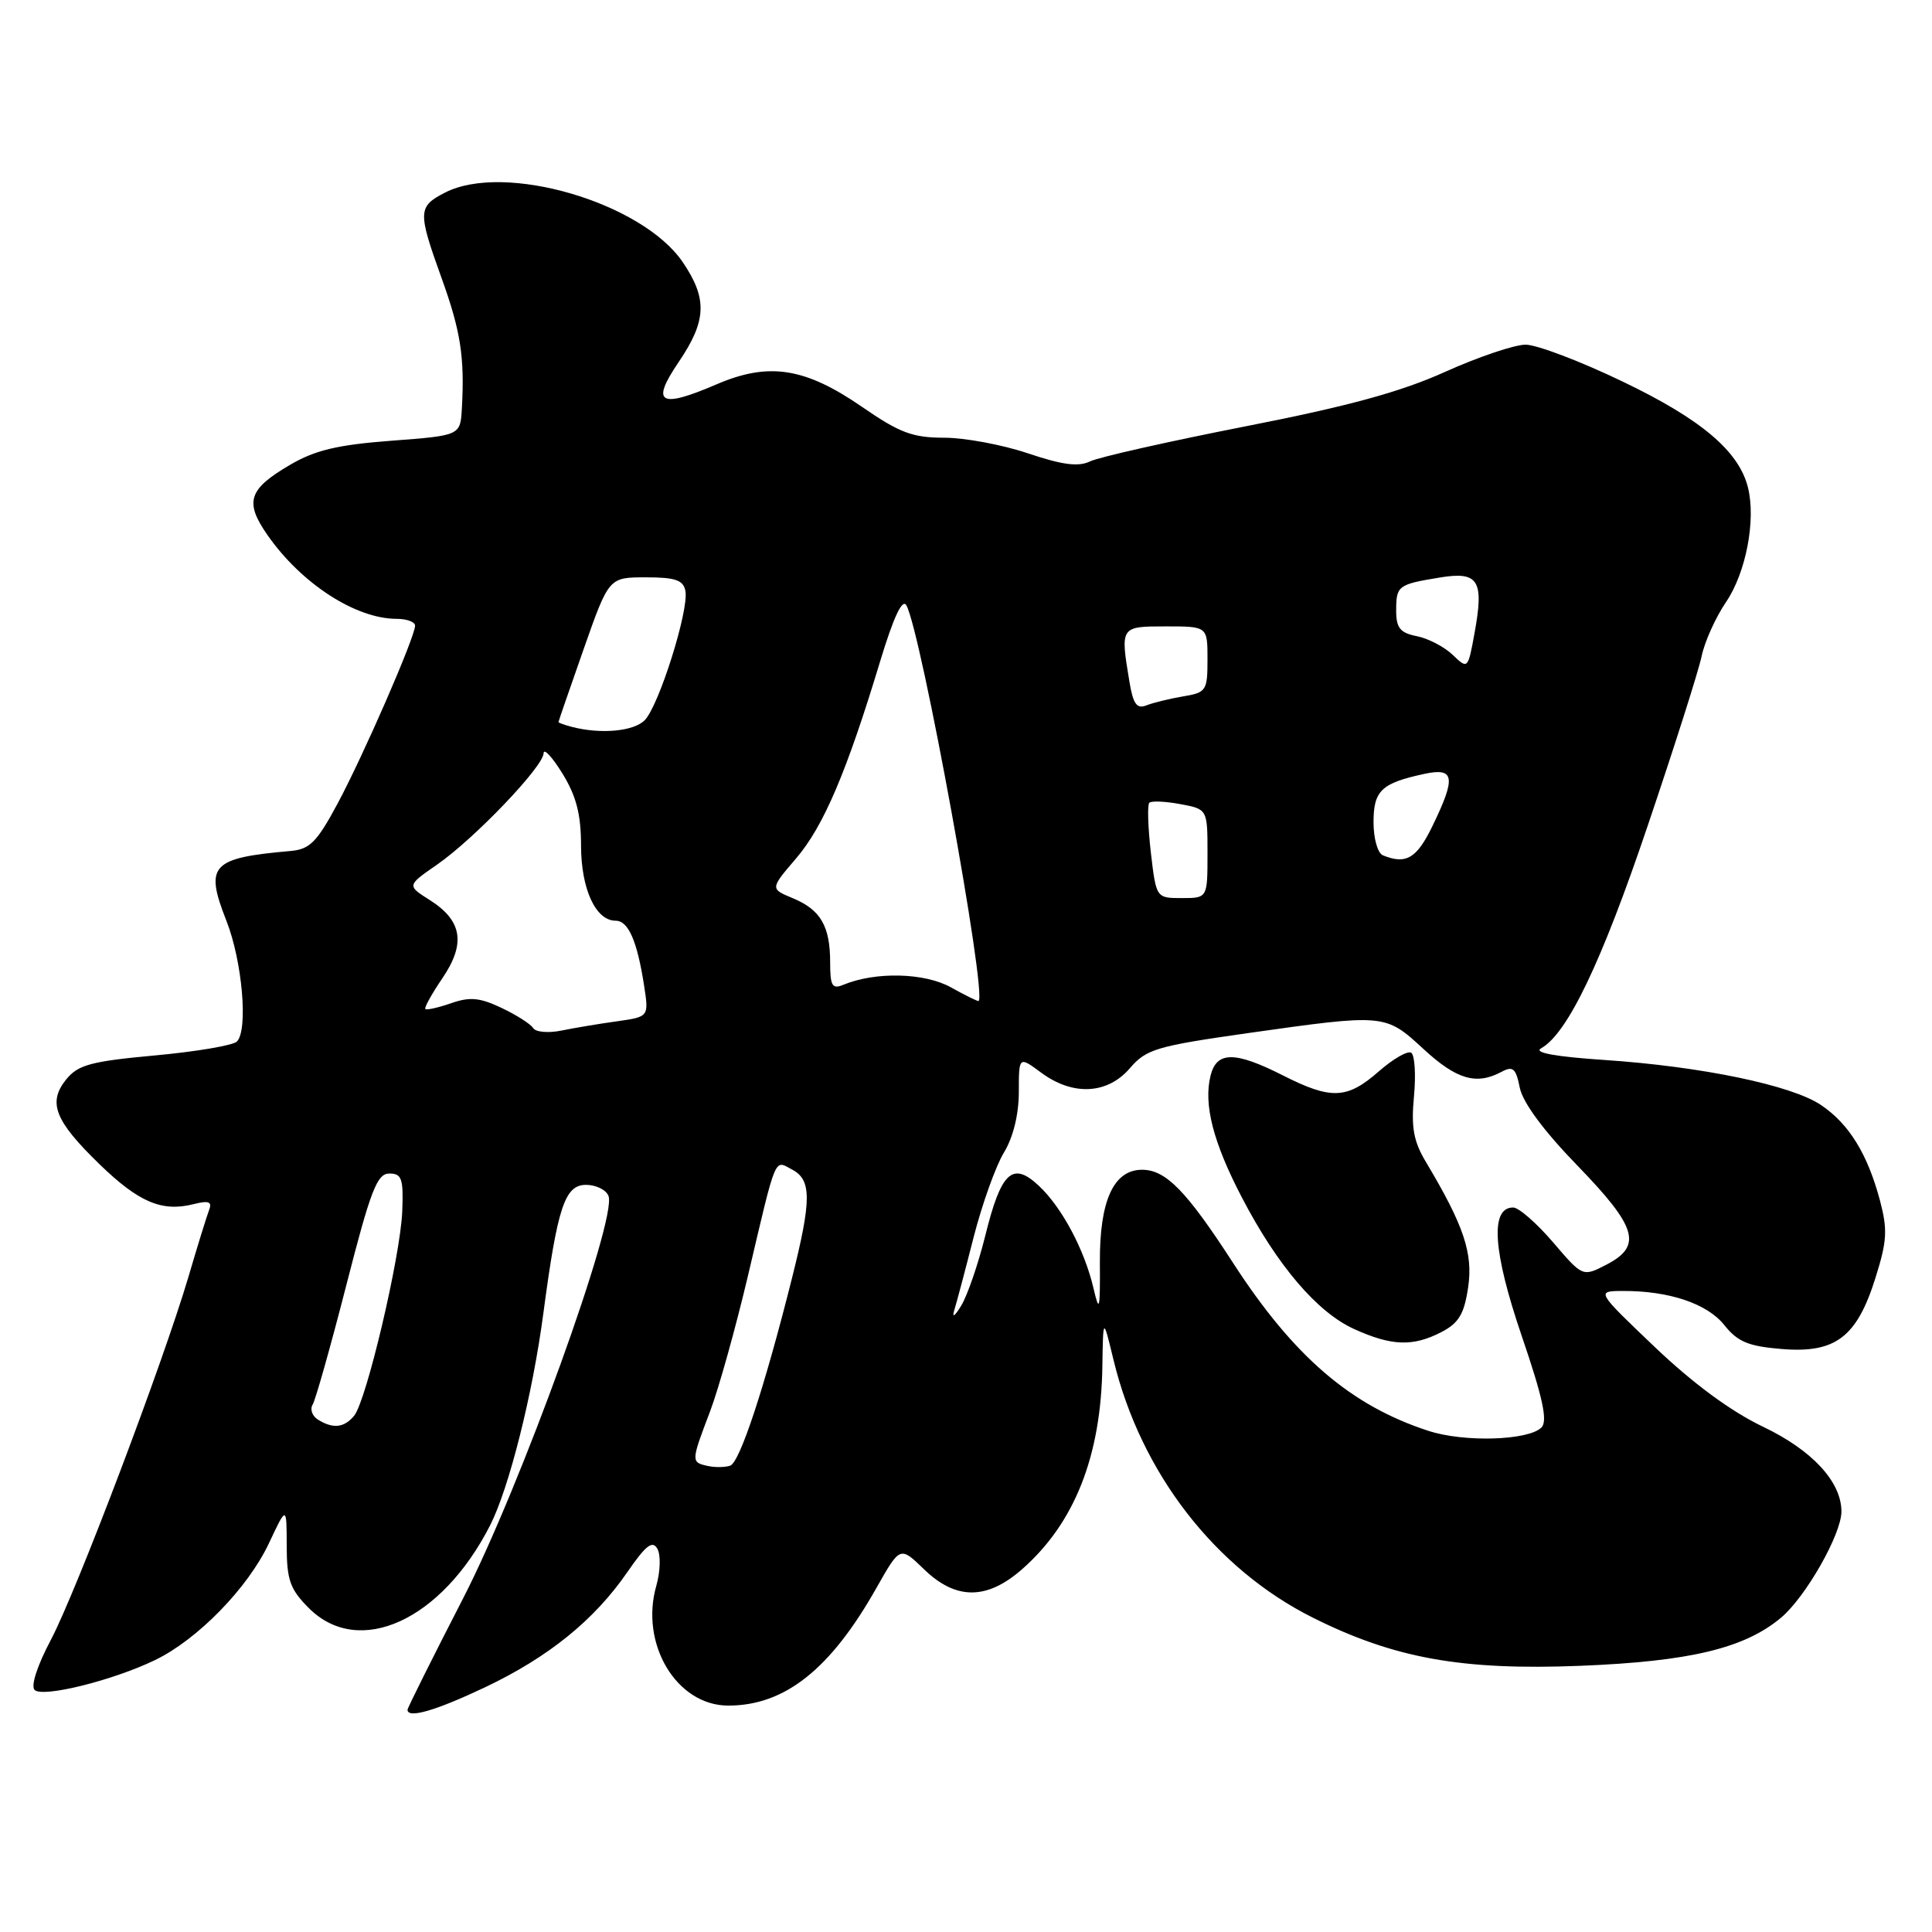 <?xml version="1.0" encoding="UTF-8" standalone="no"?>
<!DOCTYPE svg PUBLIC "-//W3C//DTD SVG 1.1//EN" "http://www.w3.org/Graphics/SVG/1.1/DTD/svg11.dtd" >
<svg xmlns="http://www.w3.org/2000/svg" xmlns:xlink="http://www.w3.org/1999/xlink" version="1.1" viewBox="0 0 256 256">
 <g >
 <path fill="currentColor"
d=" M 64.28 223.57 C 72.70 219.57 78.77 214.65 83.15 208.28 C 85.59 204.74 86.46 204.07 87.11 205.23 C 87.57 206.05 87.50 208.24 86.97 210.10 C 84.75 217.83 89.65 226.00 96.50 226.00 C 104.00 226.00 110.06 221.18 116.16 210.36 C 119.27 204.87 119.27 204.87 122.43 207.93 C 126.66 212.03 130.76 212.03 135.43 207.93 C 142.39 201.82 145.90 192.94 146.07 181.00 C 146.17 174.50 146.17 174.50 147.55 180.21 C 151.18 195.17 160.99 207.85 173.94 214.34 C 184.74 219.74 193.69 221.35 209.37 220.73 C 223.92 220.15 231.16 218.41 236.00 214.35 C 239.28 211.59 244.00 203.28 244.00 200.28 C 243.99 196.34 240.13 192.16 233.61 189.05 C 229.38 187.03 224.35 183.33 219.29 178.51 C 211.50 171.08 211.50 171.08 215.00 171.06 C 221.15 171.03 226.21 172.73 228.48 175.58 C 230.25 177.80 231.67 178.39 236.08 178.75 C 243.20 179.34 246.04 177.19 248.50 169.35 C 250.05 164.44 250.13 162.95 249.10 159.05 C 247.45 152.89 245.00 148.92 241.29 146.42 C 237.39 143.79 225.44 141.31 212.57 140.45 C 206.03 140.01 203.17 139.48 204.20 138.91 C 207.70 136.95 212.21 127.53 218.31 109.47 C 221.85 99.01 225.07 88.89 225.47 86.97 C 225.86 85.06 227.32 81.82 228.71 79.77 C 231.36 75.87 232.69 68.89 231.61 64.58 C 230.40 59.76 225.40 55.54 214.99 50.55 C 209.40 47.86 203.62 45.67 202.15 45.67 C 200.69 45.67 195.89 47.29 191.49 49.27 C 185.60 51.93 178.64 53.83 165.00 56.50 C 154.82 58.50 145.57 60.58 144.43 61.14 C 142.90 61.88 140.78 61.61 136.21 60.07 C 132.83 58.93 127.83 58.00 125.10 58.00 C 120.94 58.00 119.20 57.35 114.25 53.93 C 106.67 48.70 101.86 47.95 94.94 50.93 C 87.40 54.17 86.20 53.47 89.91 48.00 C 93.64 42.50 93.76 39.59 90.47 34.74 C 85.08 26.81 66.80 21.47 58.95 25.53 C 55.36 27.38 55.34 28.04 58.52 36.87 C 61.04 43.86 61.58 47.32 61.20 54.11 C 61.00 57.71 61.00 57.71 51.85 58.40 C 44.73 58.94 41.75 59.65 38.44 61.59 C 32.91 64.83 32.37 66.49 35.45 70.91 C 39.93 77.33 47.13 82.00 52.57 82.00 C 53.90 82.00 55.00 82.41 55.00 82.90 C 55.00 84.39 48.16 100.09 44.72 106.50 C 41.99 111.59 41.04 112.54 38.50 112.76 C 27.96 113.69 27.10 114.63 30.00 122.01 C 32.11 127.36 32.90 136.50 31.39 138.01 C 30.88 138.52 26.00 139.35 20.54 139.85 C 12.06 140.63 10.35 141.09 8.78 143.02 C 6.30 146.08 7.24 148.49 13.16 154.24 C 18.37 159.30 21.44 160.61 25.63 159.56 C 27.65 159.05 28.13 159.22 27.71 160.32 C 27.41 161.10 26.18 165.06 24.99 169.12 C 21.62 180.54 10.14 210.84 6.74 217.29 C 4.93 220.70 4.05 223.43 4.59 223.93 C 5.69 224.97 14.95 222.67 20.54 219.97 C 26.18 217.25 32.84 210.42 35.63 204.50 C 37.98 199.50 37.98 199.50 37.99 204.83 C 38.00 209.37 38.43 210.58 40.92 213.08 C 47.56 219.72 58.50 214.73 64.93 202.14 C 67.45 197.21 70.58 184.75 72.00 174.00 C 73.87 159.94 74.84 157.00 77.65 157.00 C 78.98 157.00 80.32 157.66 80.63 158.47 C 81.79 161.51 68.96 197.04 61.36 211.80 C 57.31 219.67 54.00 226.31 54.00 226.55 C 54.00 227.76 57.74 226.67 64.28 223.57 Z  M 93.75 194.24 C 91.56 193.76 91.56 193.65 94.08 187.04 C 95.22 184.04 97.48 175.94 99.11 169.04 C 102.94 152.77 102.56 153.69 104.99 154.99 C 107.55 156.36 107.54 159.02 104.95 169.33 C 101.31 183.84 98.03 193.78 96.75 194.21 C 96.06 194.44 94.71 194.46 93.75 194.24 Z  M 189.29 189.60 C 178.99 186.26 171.41 179.74 163.38 167.33 C 157.20 157.79 154.48 155.00 151.33 155.00 C 147.56 155.00 145.69 159.09 145.74 167.30 C 145.78 173.58 145.67 174.02 144.90 170.73 C 143.70 165.59 140.71 159.98 137.63 157.10 C 134.15 153.85 132.64 155.27 130.54 163.79 C 129.62 167.48 128.20 171.62 127.37 173.00 C 126.54 174.38 126.12 174.68 126.43 173.67 C 126.74 172.67 127.91 168.27 129.02 163.90 C 130.14 159.54 131.94 154.51 133.02 152.73 C 134.25 150.71 134.99 147.71 135.00 144.72 C 135.00 139.94 135.00 139.94 137.97 142.14 C 142.17 145.24 146.73 145.01 149.71 141.55 C 151.89 139.01 153.23 138.62 165.30 136.90 C 183.54 134.32 183.54 134.32 188.62 139.00 C 193.00 143.04 195.62 143.81 198.95 142.03 C 200.48 141.21 200.86 141.54 201.38 144.13 C 201.77 146.08 204.55 149.85 209.00 154.43 C 216.94 162.62 217.66 165.09 212.85 167.58 C 209.71 169.20 209.71 169.20 205.78 164.60 C 203.61 162.07 201.24 160.00 200.50 160.00 C 197.43 160.00 197.81 165.79 201.62 176.97 C 204.44 185.22 205.10 188.30 204.25 189.15 C 202.52 190.88 194.01 191.14 189.29 189.60 Z  M 190.99 176.51 C 193.29 175.32 194.01 174.12 194.53 170.62 C 195.21 166.09 193.98 162.40 188.96 154.00 C 187.30 151.24 186.97 149.40 187.36 145.26 C 187.63 142.38 187.46 139.79 186.99 139.49 C 186.51 139.20 184.57 140.32 182.68 141.98 C 178.49 145.65 176.39 145.74 170.00 142.50 C 163.64 139.28 161.22 139.28 160.41 142.51 C 159.45 146.32 160.74 151.36 164.56 158.68 C 169.26 167.70 174.53 173.88 179.42 176.10 C 184.40 178.36 187.21 178.46 190.99 176.51 Z  M 42.12 188.10 C 41.36 187.62 41.05 186.72 41.43 186.11 C 41.81 185.49 43.82 178.36 45.90 170.25 C 49.11 157.71 49.96 155.50 51.59 155.50 C 53.24 155.50 53.47 156.17 53.30 160.50 C 53.06 166.50 48.55 185.63 46.92 187.60 C 45.59 189.20 44.11 189.35 42.12 188.10 Z  M 70.64 136.22 C 70.30 135.68 68.42 134.48 66.45 133.55 C 63.59 132.19 62.26 132.06 59.78 132.93 C 58.07 133.52 56.54 133.87 56.36 133.70 C 56.19 133.53 57.21 131.69 58.62 129.62 C 61.74 125.02 61.25 121.99 56.96 119.27 C 53.91 117.34 53.91 117.34 57.91 114.57 C 62.84 111.15 71.99 101.59 72.03 99.81 C 72.05 99.09 73.17 100.30 74.53 102.50 C 76.36 105.48 76.99 107.91 76.99 112.03 C 77.00 117.81 78.93 122.00 81.58 122.00 C 83.26 122.00 84.43 124.68 85.35 130.62 C 85.98 134.73 85.98 134.73 81.74 135.33 C 79.41 135.65 76.09 136.21 74.37 136.56 C 72.65 136.91 70.97 136.76 70.64 136.22 Z  M 126.00 130.83 C 122.51 128.88 115.98 128.73 111.75 130.49 C 110.27 131.10 110.00 130.65 110.00 127.54 C 110.00 122.72 108.74 120.55 105.06 119.02 C 102.04 117.77 102.04 117.77 105.49 113.74 C 109.12 109.50 112.19 102.30 116.62 87.64 C 118.40 81.76 119.57 79.27 120.10 80.21 C 122.05 83.69 130.81 131.70 129.67 132.64 C 129.58 132.71 127.92 131.90 126.00 130.83 Z  M 152.49 112.94 C 152.11 109.60 152.02 106.65 152.29 106.37 C 152.57 106.10 154.42 106.18 156.40 106.55 C 160.00 107.22 160.00 107.22 160.00 113.11 C 160.00 119.00 160.00 119.00 156.60 119.00 C 153.20 119.00 153.20 119.00 152.49 112.94 Z  M 183.25 113.34 C 182.55 113.06 182.00 111.12 182.00 108.95 C 182.00 104.75 183.04 103.77 188.75 102.54 C 192.75 101.68 192.95 102.99 189.80 109.47 C 187.72 113.75 186.32 114.58 183.25 113.34 Z  M 75.75 96.31 C 74.79 96.06 74.00 95.77 74.00 95.68 C 74.00 95.58 75.51 91.22 77.34 86.00 C 80.68 76.50 80.68 76.50 85.58 76.50 C 89.49 76.50 90.54 76.86 90.82 78.30 C 91.31 80.83 87.30 93.56 85.42 95.44 C 83.94 96.92 79.58 97.31 75.75 96.31 Z  M 149.65 90.30 C 148.44 83.00 148.44 83.00 154.50 83.00 C 160.00 83.00 160.00 83.00 160.00 87.37 C 160.00 91.52 159.84 91.77 156.75 92.28 C 154.96 92.58 152.78 93.12 151.89 93.47 C 150.63 93.97 150.14 93.28 149.65 90.30 Z  M 192.50 86.78 C 191.40 85.72 189.26 84.60 187.75 84.30 C 185.53 83.86 185.00 83.21 185.00 80.93 C 185.00 77.61 185.22 77.44 190.75 76.53 C 195.92 75.67 196.67 76.88 195.38 83.91 C 194.51 88.68 194.49 88.69 192.50 86.78 Z "/>
</g>
</svg>